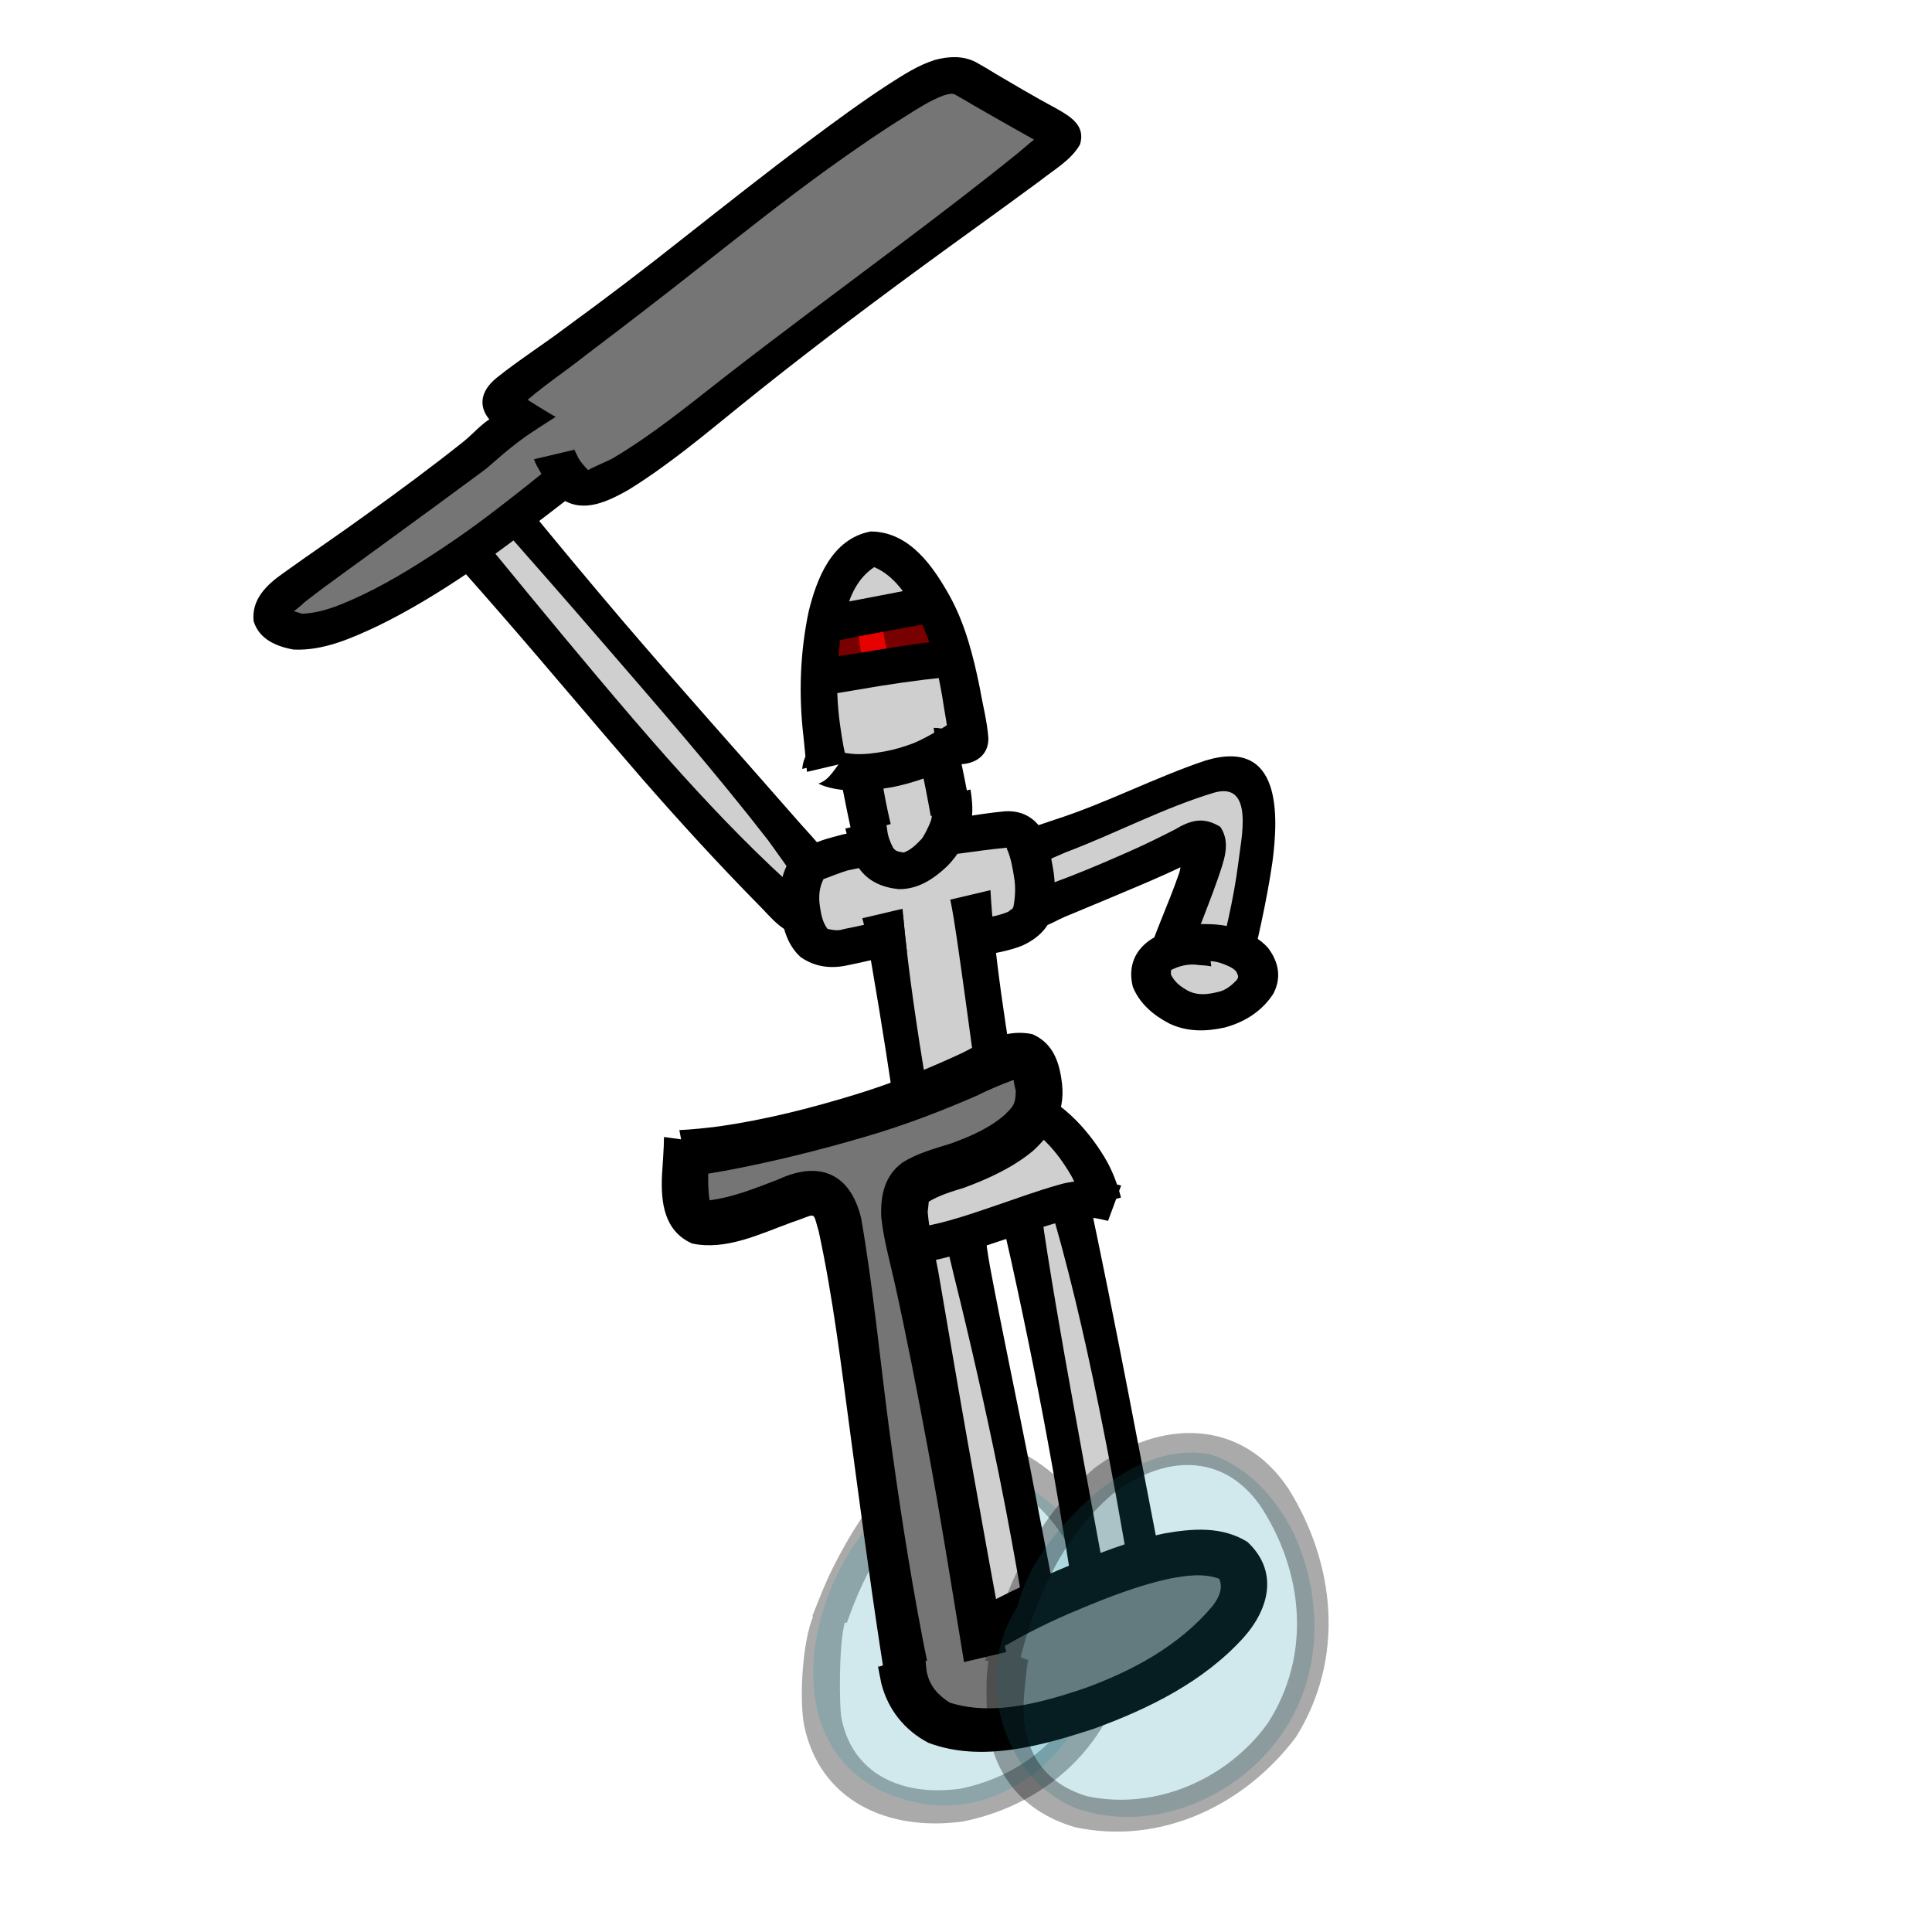 <?xml version="1.0" encoding="UTF-8" standalone="no"?>
<!-- Created with Inkscape (http://www.inkscape.org/) -->
<svg
   xmlns:dc="http://purl.org/dc/elements/1.1/"
   xmlns:cc="http://web.resource.org/cc/"
   xmlns:rdf="http://www.w3.org/1999/02/22-rdf-syntax-ns#"
   xmlns:svg="http://www.w3.org/2000/svg"
   xmlns="http://www.w3.org/2000/svg"
   xmlns:sodipodi="http://inkscape.sourceforge.net/DTD/sodipodi-0.dtd"
   xmlns:inkscape="http://www.inkscape.org/namespaces/inkscape"
   width="1000"
   height="1000"
   id="svg2"
   sodipodi:version="0.32"
   inkscape:version="0.43"
   version="1.0"
   sodipodi:docbase="/home/kkowal/tale/art/monster"
   sodipodi:docname="segway-krikket-bot.svg"
   inkscape:export-filename="/home/kkowal/tale/art/monster/segway-krikket-bot.png"
   inkscape:export-xdpi="90"
   inkscape:export-ydpi="90">
  <defs
     id="defs4" />
  <sodipodi:namedview
     id="base"
     pagecolor="#ffffff"
     bordercolor="#666666"
     borderopacity="1.0"
     inkscape:pageopacity="0.0"
     inkscape:pageshadow="2"
     inkscape:zoom="0.49497475"
     inkscape:cx="481.96619"
     inkscape:cy="537.74873"
     inkscape:document-units="px"
     inkscape:current-layer="layer1"
     inkscape:window-width="1600"
     inkscape:window-height="1125"
     inkscape:window-x="0"
     inkscape:window-y="25" />
  <g
     inkscape:label="Layer 1"
     inkscape:groupmode="layer"
     id="layer1">
    <g
       id="g15455"
       transform="translate(-18.183,-18.183)">
      <path
         sodipodi:nodetypes="ccccccccccccccc"
         d="M 455.663,857.051 C 452.029,869.828 452.795,901.787 453.541,906.446 C 458.727,936.19 484.734,948.311 515.408,943.982 C 556.819,935.404 583.598,903.443 585.492,864.961 C 583.465,832.71 564.291,793.333 529.563,782.27 C 496.53,777.624 476.351,814.276 464.74,837.848 C 461.556,844.489 458.995,851.298 456.505,858.164 L 438.599,854.804 C 441.914,846.326 445.206,837.835 449.298,829.623 C 465.508,797.602 493.007,755.329 536.87,765.476 C 577.366,780.636 600.665,824.229 603.25,863.565 C 601.355,911.019 567.582,950.551 516.839,960.949 C 476.804,966.496 442.47,949.592 434.445,911.477 C 431.751,898.033 433.404,866.861 439.554,853.689 L 455.663,857.051 z "
         id="path1666"
         style="color:#000000;fill:#000000;fill-opacity:0.335;fill-rule:nonzero;stroke:none;stroke-width:3.9;stroke-linecap:butt;stroke-linejoin:miter;marker:none;marker-start:none;marker-mid:none;marker-end:none;stroke-miterlimit:4;stroke-dasharray:none;stroke-dashoffset:0;stroke-opacity:1;visibility:visible;display:inline;overflow:visible" />
      <path
         id="path4295"
         d="M 564.055,798.302 C 475.63,716.071 376.294,923.779 490.547,950.732 C 569.631,969.603 630.938,848.206 564.055,798.302 z "
         style="color:#000000;fill:#2095aa;fill-opacity:0.205;fill-rule:nonzero;stroke:none;stroke-width:3.9;stroke-linecap:butt;stroke-linejoin:miter;marker:none;marker-start:none;marker-mid:none;marker-end:none;stroke-miterlimit:4;stroke-dasharray:none;stroke-dashoffset:0;stroke-opacity:1;visibility:visible;display:inline;overflow:visible"
         sodipodi:nodetypes="ccc" />
    </g>
    <g
       id="g12688"
       transform="matrix(2.457,-0.465,0.465,2.457,-718.286,-301.647)">
      <path
         id="path11809"
         d="M 347.745,278.246 C 336.342,283.184 325.424,289.095 314.595,295.051 C 305.177,295.479 282.949,310.172 302.231,313.341 C 314.815,311.578 326.259,304.904 337.872,299.964 C 347.683,293.019 359.066,291.838 370.616,290.788 C 384.952,284.221 399.293,277.001 412.904,268.878 C 428.749,256.29 451.599,258.779 467.134,245.573 C 470.149,233.489 454.455,221.81 443.207,223.942 C 426.292,230.258 411.679,241.611 395.442,249.502 C 380.881,255.903 367.191,265.357 351.247,267.947 C 344.253,269.032 349.374,277.14 347.745,278.246 z "
         style="opacity:1;color:#000000;fill:#757575;fill-opacity:1;fill-rule:nonzero;stroke:none;stroke-width:3.9;stroke-linecap:butt;stroke-linejoin:miter;marker:none;marker-start:none;marker-mid:none;marker-end:none;stroke-miterlimit:4;stroke-dasharray:none;stroke-dashoffset:0;stroke-opacity:1;visibility:visible;display:inline;overflow:visible" />
      <path
         id="path11802"
         d="M 335.371,305.015 C 349.636,330.454 364.991,355.27 379.175,380.757 C 382.491,393.71 400.894,382.58 390.008,373.72 C 381.938,362.649 377.407,349.465 368.536,338.908 C 363.818,328.918 357.733,319.491 352.061,309.994 C 350.234,302.808 337.598,291.952 335.371,305.015 z "
         style="opacity:1;color:#000000;fill:#cfcfcf;fill-opacity:1;fill-rule:nonzero;stroke:none;stroke-width:3.9;stroke-linecap:butt;stroke-linejoin:miter;marker:none;marker-start:none;marker-mid:none;marker-end:none;stroke-miterlimit:4;stroke-dasharray:none;stroke-dashoffset:0;stroke-opacity:1;visibility:visible;display:inline;overflow:visible" />
      <path
         id="path11793"
         d="M 435.376,397.191 C 445.163,391.858 456.219,389.764 466.886,386.936 C 479.288,390.513 462.429,401.454 466.485,408.182 C 470.811,416.038 481.986,412.291 479.637,403.191 C 482.249,395.228 489.701,383.154 479.826,377.277 C 468.257,374.535 457.837,383.222 446.241,382.861 C 439.702,382.445 427.625,391.137 435.376,397.191 z "
         style="opacity:1;color:#000000;fill:#cfcfcf;fill-opacity:1;fill-rule:nonzero;stroke:none;stroke-width:3.9;stroke-linecap:butt;stroke-linejoin:miter;marker:none;marker-start:none;marker-mid:none;marker-end:none;stroke-miterlimit:4;stroke-dasharray:none;stroke-dashoffset:0;stroke-opacity:1;visibility:visible;display:inline;overflow:visible" />
      <path
         id="path11774"
         d="M 420.981,463.862 C 419.093,453.39 436.549,456.907 431.287,466.345 C 429.736,492.623 431.699,518.883 431.704,545.163 C 425.988,555.369 416.631,542.179 419.337,534.865 C 419.026,521.401 420.169,507.947 419.945,494.48 C 420.296,484.274 420.948,474.076 420.981,463.862 z "
         style="opacity:1;color:#000000;fill:#cfcfcf;fill-opacity:1;fill-rule:nonzero;stroke:none;stroke-width:3.9;stroke-linecap:butt;stroke-linejoin:miter;marker:none;marker-start:none;marker-mid:none;marker-end:none;stroke-miterlimit:4;stroke-dasharray:none;stroke-dashoffset:0;stroke-opacity:1;visibility:visible;display:inline;overflow:visible" />
      <path
         id="path11765"
         d="M 396.737,537.35 C 394.535,550.109 415.686,544.926 409.196,533.535 C 409.606,516.504 412.133,499.271 408.658,482.411 C 409.7,475.43 410.817,454.337 399.334,462.021 C 395.129,472.667 397.603,484.482 396.281,495.638 C 396.003,509.914 394.625,524.488 396.737,538.613"
         style="opacity:1;color:#000000;fill:#cfcfcf;fill-opacity:1;fill-rule:nonzero;stroke:none;stroke-width:3.9;stroke-linecap:butt;stroke-linejoin:miter;marker:none;marker-start:none;marker-mid:none;marker-end:none;stroke-miterlimit:4;stroke-dasharray:none;stroke-dashoffset:0;stroke-opacity:1;visibility:visible;display:inline;overflow:visible" />
      <path
         id="path11743"
         d="M 404.061,436.587 C 398.154,441.565 387.282,452.436 396.165,459.328 C 406.793,463.531 418.115,456.713 429.066,458.617 C 440.609,458.012 432.867,445.035 428.676,440.263 C 422.711,433.087 411.967,432.745 404.061,436.587 z "
         style="opacity:1;color:#000000;fill:#cfcfcf;fill-opacity:1;fill-rule:nonzero;stroke:none;stroke-width:3.9;stroke-linecap:butt;stroke-linejoin:miter;marker:none;marker-start:none;marker-mid:none;marker-end:none;stroke-miterlimit:4;stroke-dasharray:none;stroke-dashoffset:0;stroke-opacity:1;visibility:visible;display:inline;overflow:visible" />
      <path
         id="path9911"
         d="M 398.214,356.071 C 408.392,369.092 433.934,358.576 427.583,341.73 C 432.394,327.008 412.512,306.441 404.357,327.298 C 399.766,336.153 399.008,346.307 398.214,356.071 z "
         style="opacity:1;color:#000000;fill:#cfcfcf;fill-opacity:1;fill-rule:nonzero;stroke:none;stroke-width:3.9;stroke-linecap:butt;stroke-linejoin:miter;marker:none;marker-start:none;marker-mid:none;marker-end:none;stroke-miterlimit:4;stroke-dasharray:none;stroke-dashoffset:0;stroke-opacity:1;visibility:visible;display:inline;overflow:visible" />
      <path
         id="path9926"
         d="M 405.714,330.714 C 401.712,333.052 401.922,340.205 406.489,341.766 C 408.882,342.512 410.954,340.359 413.35,341.373 C 417.522,341.946 421.942,343.4 426.066,341.866 C 430.512,339.797 429.958,332.259 425.318,330.782 C 420.987,329.362 416.363,330.616 411.954,329.699 C 409.846,329.475 407.546,329.503 405.714,330.714 z "
         style="opacity:1;color:#000000;fill:#780000;fill-opacity:1;fill-rule:nonzero;stroke:none;stroke-width:3.9;stroke-linecap:butt;stroke-linejoin:miter;marker:none;marker-start:none;marker-mid:none;marker-end:none;stroke-miterlimit:4;stroke-dasharray:none;stroke-dashoffset:0;stroke-opacity:1;visibility:visible;display:inline;overflow:visible" />
      <path
         d="M 387.066,459.001 C 387.139,457.51 387.289,456.03 387.498,454.549 C 388.882,446.838 393.583,440.156 399.681,434.783 C 407.257,428.335 417.268,427.523 426.147,432.161 C 433.002,436.278 437.297,442.857 439.889,449.805 C 440.963,452.663 441.461,455.64 441.702,458.639 L 433.545,459.277 C 433.469,456.887 433.166,454.513 432.395,452.216 C 430.454,446.784 427.486,441.455 422.092,438.214 C 416.364,435.486 410.663,435.466 405.462,439.338 C 400.389,443.434 396.522,448.856 395.624,455.048 C 395.513,456.24 395.468,457.429 395.613,458.621 L 387.066,459.001 z "
         id="path5221"
         style="opacity:1;color:#000000;fill:#000000;fill-opacity:1;fill-rule:nonzero;stroke:none;stroke-width:3.9;stroke-linecap:butt;stroke-linejoin:miter;marker:none;marker-start:none;marker-mid:none;marker-end:none;stroke-miterlimit:4;stroke-dasharray:none;stroke-dashoffset:0;stroke-opacity:1;visibility:visible;display:inline;overflow:visible" />
      <path
         d="M 394.315,456.271 C 394.192,456.014 394.411,455.716 394.459,455.439 C 395.964,456.621 397.877,456.789 399.794,456.926 C 405.305,457.02 410.775,456.179 416.203,455.407 C 420.613,454.768 425.013,454.047 429.46,453.654 C 432.266,453.344 435.002,453.741 437.691,454.442 C 439.256,454.884 440.725,455.541 442.191,456.196 L 438.162,462.887 C 437.104,462.42 436.054,461.929 434.923,461.616 C 433.16,461.216 431.411,460.93 429.577,461.148 C 425.31,461.477 421.075,462.055 416.841,462.632 C 410.903,463.428 404.932,464.305 398.914,464.234 C 395.138,463.992 391.499,463.368 388.637,460.942 C 387.266,459.697 385.982,458.489 385.768,456.651 L 394.315,456.271 z "
         id="path5225"
         style="opacity:1;color:#000000;fill:#000000;fill-opacity:1;fill-rule:nonzero;stroke:none;stroke-width:3.9;stroke-linecap:butt;stroke-linejoin:miter;marker:none;marker-start:none;marker-mid:none;marker-end:none;stroke-miterlimit:4;stroke-dasharray:none;stroke-dashoffset:0;stroke-opacity:1;visibility:visible;display:inline;overflow:visible" />
      <path
         d="M 401.661,459.847 C 401.102,466.366 401.025,472.919 400.883,479.454 C 400.43,497.489 400.185,515.527 400.185,533.566 C 400.185,536.819 400.202,540.072 400.22,543.325 L 393.275,543.573 C 393.367,540.316 393.459,537.06 393.535,533.803 C 393.95,515.793 394.19,497.777 393.91,479.765 C 393.769,473.252 393.693,466.722 393.132,460.227 L 401.661,459.847 z "
         id="path6975"
         style="opacity:1;color:#000000;fill:#000000;fill-opacity:1;fill-rule:nonzero;stroke:none;stroke-width:3.9;stroke-linecap:butt;stroke-linejoin:miter;marker:none;marker-start:none;marker-mid:none;marker-end:none;stroke-miterlimit:4;stroke-dasharray:none;stroke-dashoffset:0;stroke-opacity:1;visibility:visible;display:inline;overflow:visible" />
      <path
         d="M 412.919,459.418 C 412.471,462.195 412.427,465.104 412.39,467.946 C 412.392,481.79 412.706,495.633 412.812,509.477 C 412.865,519.004 412.902,528.532 412.917,538.06 L 406.065,538.312 C 406.269,528.818 406.329,519.323 406.202,509.828 C 405.999,496.018 405.514,482.21 404.733,468.417 C 404.625,466.513 404.317,459.9 404.372,459.798 L 412.919,459.418 z "
         id="path6979"
         style="opacity:1;color:#000000;fill:#000000;fill-opacity:1;fill-rule:nonzero;stroke:none;stroke-width:3.9;stroke-linecap:butt;stroke-linejoin:miter;marker:none;marker-start:none;marker-mid:none;marker-end:none;stroke-miterlimit:4;stroke-dasharray:none;stroke-dashoffset:0;stroke-opacity:1;visibility:visible;display:inline;overflow:visible" />
      <path
         d="M 425.033,458.238 C 424.751,461.212 424.681,464.202 424.581,467.184 C 424.146,481.74 424.063,496.302 423.958,510.862 C 423.878,522.109 423.831,533.356 423.859,544.603 L 416.506,544.831 C 416.925,533.594 417.229,522.352 417.374,511.109 C 417.533,496.58 417.364,482.049 416.937,467.524 C 416.837,464.555 416.769,461.579 416.485,458.618 L 425.033,458.238 z "
         id="path6984"
         style="opacity:1;color:#000000;fill:#000000;fill-opacity:1;fill-rule:nonzero;stroke:none;stroke-width:3.9;stroke-linecap:butt;stroke-linejoin:miter;marker:none;marker-start:none;marker-mid:none;marker-end:none;stroke-miterlimit:4;stroke-dasharray:none;stroke-dashoffset:0;stroke-opacity:1;visibility:visible;display:inline;overflow:visible" />
      <path
         d="M 435.415,456.276 C 435.12,459.445 435.28,462.639 435.332,465.816 C 435.598,480.881 435.679,495.948 435.706,511.014 C 435.725,522.316 435.782,533.617 435.885,544.918 L 428.736,545.185 C 429.049,533.897 429.239,522.607 429.224,511.315 C 429.175,496.345 428.881,481.369 427.749,466.43 C 427.493,463.17 427.194,459.911 426.87,456.656 L 435.415,456.276 z "
         id="path6988"
         style="opacity:1;color:#000000;fill:#000000;fill-opacity:1;fill-rule:nonzero;stroke:none;stroke-width:3.9;stroke-linecap:butt;stroke-linejoin:miter;marker:none;marker-start:none;marker-mid:none;marker-end:none;stroke-miterlimit:4;stroke-dasharray:none;stroke-dashoffset:0;stroke-opacity:1;visibility:visible;display:inline;overflow:visible" />
      <g
         transform="matrix(1.211,0,0,1.102,-237.287,-60.927)"
         id="g8910">
        <path
           style="opacity:1;color:#000000;fill:#cfcfcf;fill-opacity:1;fill-rule:nonzero;stroke:none;stroke-width:3.9;stroke-linecap:butt;stroke-linejoin:miter;marker:none;marker-start:none;marker-mid:none;marker-end:none;stroke-miterlimit:4;stroke-dasharray:none;stroke-dashoffset:0;stroke-opacity:1;visibility:visible;display:inline;overflow:visible"
           d="M 523.929,397.857 C 515.675,396.399 512.75,406.788 515.377,412.922 C 517.923,418.699 527.898,412.26 528.333,419.264 C 526.878,426.401 528.711,433.523 528.399,440.758 C 527.726,447.21 528.617,458.427 537.913,456.193 C 543.927,454.152 541.458,446.96 542.634,442.286 C 543.428,436.294 542.675,430.077 542.863,424.073 C 541.92,415.57 552.809,420.608 554.975,414.317 C 556.244,409.362 557.178,402.712 553.744,398.462 C 547.75,397.163 541.117,400.055 534.816,398.393 C 531.225,398.27 527.414,396.707 523.929,397.857 z "
           id="path8904" />
        <path
           style="opacity:1;color:#000000;fill:#000000;fill-opacity:1;fill-rule:nonzero;stroke:none;stroke-width:3.9;stroke-linecap:butt;stroke-linejoin:miter;marker:none;marker-start:none;marker-mid:none;marker-end:none;stroke-miterlimit:4;stroke-dasharray:none;stroke-dashoffset:0;stroke-opacity:1;visibility:visible;display:inline;overflow:visible"
           id="path7098"
           d="M 533.17,410.551 C 532.853,413.852 532.634,417.161 532.426,420.471 C 531.805,430.855 531.592,441.259 531.397,451.659 C 531.387,452.287 531.377,452.916 531.367,453.544 L 525.203,453.669 C 525.232,453.041 525.26,452.413 525.288,451.785 C 525.728,441.378 526.032,430.966 526.189,420.551 C 526.236,417.336 526.341,414.105 526.116,410.896 L 533.17,410.551 z " />
        <path
           style="opacity:1;color:#000000;fill:#000000;fill-opacity:1;fill-rule:nonzero;stroke:none;stroke-width:3.9;stroke-linecap:butt;stroke-linejoin:miter;marker:none;marker-start:none;marker-mid:none;marker-end:none;stroke-miterlimit:4;stroke-dasharray:none;stroke-dashoffset:0;stroke-opacity:1;visibility:visible;display:inline;overflow:visible"
           id="path7100"
           d="M 548.528,410.189 C 548.208,412.79 547.963,415.407 547.752,418.022 C 547.14,425.819 546.835,433.636 546.637,441.454 C 546.541,445.211 546.494,448.969 546.505,452.727 L 539.843,452.987 C 539.963,449.175 540.121,445.365 540.29,441.556 C 540.644,433.699 541.045,425.845 541.339,417.986 C 541.421,415.735 541.533,412.351 541.472,410.534 L 548.528,410.189 z " />
        <path
           style="opacity:1;color:#000000;fill:#000000;fill-opacity:1;fill-rule:nonzero;stroke:none;stroke-width:3.9;stroke-linecap:butt;stroke-linejoin:miter;marker:none;marker-start:none;marker-mid:none;marker-end:none;stroke-miterlimit:4;stroke-dasharray:none;stroke-dashoffset:0;stroke-opacity:1;visibility:visible;display:inline;overflow:visible"
           d="M 525.438,394.75 C 525.341,394.753 525.253,394.778 525.156,394.781 C 521.528,395.007 517.993,395.438 515.344,398.188 C 513.46,400.792 512.779,403.843 512.594,407.031 C 512.482,410.157 512.709,413.33 514.562,415.969 C 516.617,418.214 519.168,419.175 522.219,419.062 C 525.215,419.03 528.195,418.829 531.188,418.688 C 531.604,418.667 532.07,418.62 532.531,418.594 C 532.68,416.298 532.858,414.01 533.062,411.719 C 532.443,411.783 531.84,411.855 531.219,411.906 C 528.371,412.113 525.511,412.231 522.656,412.25 C 521.609,412.442 520.759,412.015 519.938,411.656 C 519.268,410.202 519.318,408.626 519.375,407.062 C 519.454,405.288 519.872,403.698 520.844,402.312 C 521.289,402.261 524.12,401.649 525.125,401.562 C 527.996,401.44 530.849,401.565 533.719,401.656 C 537.434,401.827 541.134,402.125 544.844,402.375 C 547.249,402.523 549.667,402.618 552.062,402.875 C 552.339,402.873 552.511,402.913 552.594,402.938 C 552.597,402.939 552.622,402.936 552.625,402.938 C 552.628,402.939 552.654,402.967 552.656,402.969 C 552.657,402.971 552.656,402.998 552.656,403 C 552.655,403.004 552.658,403.028 552.656,403.031 C 552.654,403.035 552.628,403.059 552.625,403.062 C 552.619,403.07 552.6,403.087 552.594,403.094 C 552.591,403.097 552.596,403.122 552.594,403.125 C 552.994,404.921 552.944,406.796 552.906,408.625 C 552.874,410.514 552.47,412.328 551.844,414.094 C 551.678,414.309 551.538,414.436 551.469,414.531 C 551.469,414.528 551.469,414.503 551.469,414.5 C 551.467,414.498 551.44,414.471 551.438,414.469 C 551.433,414.468 551.411,414.468 551.406,414.469 C 551.395,414.471 551.358,414.495 551.344,414.5 C 551.253,414.535 551.105,414.619 550.875,414.781 C 549.172,415.205 547.397,415.147 545.656,415.094 C 545.184,415.071 544.719,415.02 544.25,414.969 C 544.549,417.179 544.218,419.44 543,421.344 C 542.928,421.459 542.86,421.581 542.781,421.688 C 543.492,421.776 544.19,421.861 544.906,421.906 C 547.311,422.005 549.757,422.035 552.125,421.531 C 555.056,420.73 557.415,419.023 558.438,416.062 C 559.2,413.599 559.693,411.061 559.719,408.469 C 559.77,405.885 559.784,403.253 559.062,400.75 C 558.014,398.117 556.187,396.479 553.312,396.125 C 550.763,395.864 548.185,395.797 545.625,395.688 C 541.887,395.498 538.171,395.233 534.438,394.969 C 531.45,394.821 528.429,394.664 525.438,394.75 z M 533.75,418.531 C 533.694,418.533 533.619,418.561 533.562,418.562 C 533.681,418.557 533.791,418.536 533.906,418.531 C 533.851,418.533 533.806,418.53 533.75,418.531 z M 532.875,418.562 C 532.817,418.565 532.777,418.591 532.719,418.594 C 532.884,418.585 533.055,418.571 533.219,418.562 C 533.103,418.567 532.992,418.557 532.875,418.562 z "
           id="path7112" />
        <path
           style="opacity:1;color:#000000;fill:#000000;fill-opacity:1;fill-rule:nonzero;stroke:none;stroke-width:3.9;stroke-linecap:butt;stroke-linejoin:miter;marker:none;marker-start:none;marker-mid:none;marker-end:none;stroke-miterlimit:4;stroke-dasharray:none;stroke-dashoffset:0;stroke-opacity:1;visibility:visible;display:inline;overflow:visible"
           id="path8029"
           d="M 532.099,450.189 C 531.697,448.582 532.101,450.189 532.204,450.192 C 532.629,451.03 533.348,451.597 534.038,452.196 C 534.832,452.871 535.674,452.93 536.636,453.025 C 537.714,452.995 538.441,452.456 539.245,451.851 C 538.663,452.761 540.205,450.021 540.498,449.32 C 540.532,449.223 540.566,449.126 540.599,449.029 L 547.27,450.72 C 547.222,450.868 547.175,451.016 547.128,451.164 C 546.219,453.597 545.148,455.958 543.041,457.602 C 540.986,459.055 538.712,459.918 536.165,459.902 C 533.853,459.709 531.722,459.139 529.847,457.693 C 528.414,456.536 527.088,455.271 526.169,453.651 C 525.669,452.652 525.137,451.67 525.044,450.534 L 532.099,450.189 z " />
      </g>
      <path
         id="path10814"
         d="M 409.911,331.964 C 410.299,334.646 409.14,338.09 410.459,340.281 C 412.52,341.785 416.416,340.603 415.157,337.587 C 414.922,335.352 415.89,331.805 412.859,331.178 C 411.838,330.889 410.577,331.059 409.911,331.964 z "
         style="opacity:1;color:#000000;fill:#e60000;fill-opacity:1;fill-rule:nonzero;stroke:none;stroke-width:3.9;stroke-linecap:butt;stroke-linejoin:miter;marker:none;marker-start:none;marker-mid:none;marker-end:none;stroke-miterlimit:4;stroke-dasharray:none;stroke-dashoffset:0;stroke-opacity:1;visibility:visible;display:inline;overflow:visible" />
      <g
         transform="matrix(1.211,0,0,1.102,-233.393,-53.452)"
         id="g8019">
        <path
           style="opacity:1;color:#000000;fill:#cfcfcf;fill-opacity:1;fill-rule:nonzero;stroke:none;stroke-width:3.9;stroke-linecap:butt;stroke-linejoin:miter;marker:none;marker-start:none;marker-mid:none;marker-end:none;stroke-miterlimit:4;stroke-dasharray:none;stroke-dashoffset:0;stroke-opacity:1;visibility:visible;display:inline;overflow:visible"
           d="M 526.786,376.786 C 526.735,381.959 526.835,387.167 527.607,392.286 C 527.978,395.071 530.595,397.549 533.5,396.988 C 536.266,396.243 539.19,394.274 539.398,391.148 C 539.736,387.502 540.442,383.922 541.134,380.331 C 542.066,377.856 539.188,376.759 537.221,376.986 C 533.746,377.089 530.233,377.428 526.786,376.786 z "
           id="path7140" />
        <path
           style="opacity:1;color:#000000;fill:#000000;fill-opacity:1;fill-rule:nonzero;stroke:none;stroke-width:3.9;stroke-linecap:butt;stroke-linejoin:miter;marker:none;marker-start:none;marker-mid:none;marker-end:none;stroke-miterlimit:4;stroke-dasharray:none;stroke-dashoffset:0;stroke-opacity:1;visibility:visible;display:inline;overflow:visible"
           id="path7028"
           d="M 518.258,375.168 C 518.441,372.979 518.608,370.789 518.783,368.599 C 519.28,360.758 520.845,353.024 523.617,345.67 C 525.925,340.109 529.73,332.998 536.612,333.028 C 543.241,334.463 546.051,341.928 547.83,347.735 C 549.546,353.553 549.871,359.636 549.95,365.664 C 549.897,368.866 550.127,372.09 549.79,375.281 C 549.291,378.488 546.695,379.727 543.744,379.014 L 546.194,372.504 C 544.693,372.591 543.17,372.874 542.946,374.467 C 543.382,371.669 543.239,368.794 543.366,365.963 C 543.436,360.53 543.263,355.035 541.738,349.779 C 540.634,346.126 539.24,342.072 536.056,339.729 C 532.928,341.164 531.016,344.203 529.655,347.531 C 526.906,354.234 525.481,361.386 525.267,368.625 C 525.199,370.688 525.135,372.764 525.314,374.823 L 518.258,375.168 z " />
        <path
           style="opacity:1;color:#000000;fill:#000000;fill-opacity:1;fill-rule:nonzero;stroke:none;stroke-width:3.9;stroke-linecap:butt;stroke-linejoin:miter;marker:none;marker-start:none;marker-mid:none;marker-end:none;stroke-miterlimit:4;stroke-dasharray:none;stroke-dashoffset:0;stroke-opacity:1;visibility:visible;display:inline;overflow:visible"
           id="path7030"
           d="M 517.544,374.454 C 518.719,370.105 521.712,370.104 524.221,372.349 C 525.009,373.017 525.992,373.286 526.961,373.577 C 528.639,373.999 530.362,374.099 532.085,374.109 C 533.772,374.122 535.439,373.905 537.091,373.588 C 538.727,373.209 540.296,372.598 541.861,371.999 C 543.087,371.583 544.21,371.018 545.261,370.278 L 548.679,376.287 C 547.128,377.258 545.489,378.035 543.751,378.624 C 541.853,379.317 539.946,380.011 537.96,380.413 C 535.879,380.768 533.778,380.992 531.663,380.959 C 529.393,380.908 527.126,380.719 524.922,380.139 C 523.09,379.594 521.288,378.956 519.784,377.73 C 521.778,377.494 523.084,375.427 524.599,374.109 L 517.544,374.454 z " />
        <path
           style="opacity:1;color:#000000;fill:#000000;fill-opacity:1;fill-rule:nonzero;stroke:none;stroke-width:3.9;stroke-linecap:butt;stroke-linejoin:miter;marker:none;marker-start:none;marker-mid:none;marker-end:none;stroke-miterlimit:4;stroke-dasharray:none;stroke-dashoffset:0;stroke-opacity:1;visibility:visible;display:inline;overflow:visible"
           id="path7032"
           d="M 523.077,354.689 C 524.012,354.757 524.949,354.782 525.885,354.829 C 528.56,354.997 531.239,355.075 533.918,355.126 C 536.453,355.196 538.988,355.281 541.52,355.431 C 542.927,355.537 544.334,355.639 545.743,355.729 L 544.901,362.577 C 543.486,362.471 542.073,362.35 540.659,362.233 C 538.233,362.069 535.804,361.94 533.373,361.866 C 530.661,361.799 527.949,361.734 525.237,361.677 C 524.373,361.675 523.507,361.653 522.646,361.74 L 523.077,354.689 z " />
        <path
           style="opacity:1;color:#000000;fill:#000000;fill-opacity:1;fill-rule:nonzero;stroke:none;stroke-width:3.9;stroke-linecap:butt;stroke-linejoin:miter;marker:none;marker-start:none;marker-mid:none;marker-end:none;stroke-miterlimit:4;stroke-dasharray:none;stroke-dashoffset:0;stroke-opacity:1;visibility:visible;display:inline;overflow:visible"
           id="path7036"
           d="M 525.22,345.046 C 526.147,345.121 527.079,345.127 528.008,345.149 C 530.65,345.2 533.292,345.19 535.933,345.179 C 538.17,345.165 540.407,345.155 542.644,345.145 C 543.435,345.141 544.226,345.139 545.017,345.136 L 544.597,352.007 C 543.806,352.004 543.016,352.002 542.225,351.998 C 539.989,351.987 537.754,351.977 535.518,351.964 C 532.876,351.953 530.232,351.943 527.59,351.994 C 526.656,352.015 525.72,352.022 524.789,352.097 L 525.22,345.046 z " />
        <path
           style="opacity:1;color:#000000;fill:#000000;fill-opacity:1;fill-rule:nonzero;stroke:none;stroke-width:3.9;stroke-linecap:butt;stroke-linejoin:miter;marker:none;marker-start:none;marker-mid:none;marker-end:none;stroke-miterlimit:4;stroke-dasharray:none;stroke-dashoffset:0;stroke-opacity:1;visibility:visible;display:inline;overflow:visible"
           id="path7044"
           d="M 530.671,377.332 C 530.601,378.184 530.596,379.04 530.577,379.894 C 530.523,382.191 530.54,384.488 530.619,386.784 C 530.631,387.098 530.646,387.411 530.66,387.724 L 523.845,388.314 C 523.845,388.304 523.81,387.346 523.811,387.343 C 523.742,384.972 523.734,382.601 523.709,380.23 C 523.69,379.379 523.685,378.526 523.615,377.677 L 530.671,377.332 z " />
        <path
           style="opacity:1;color:#000000;fill:#000000;fill-opacity:1;fill-rule:nonzero;stroke:none;stroke-width:3.9;stroke-linecap:butt;stroke-linejoin:miter;marker:none;marker-start:none;marker-mid:none;marker-end:none;stroke-miterlimit:4;stroke-dasharray:none;stroke-dashoffset:0;stroke-opacity:1;visibility:visible;display:inline;overflow:visible"
           id="path7046"
           d="M 540.934,371.474 C 543.985,372.076 544.267,374.138 544.396,376.616 C 544.466,378.471 544.488,380.328 544.508,382.185 C 544.524,383.921 544.525,385.658 544.523,387.394 L 537.64,387.639 C 537.657,385.951 537.66,384.262 537.65,382.573 C 537.633,380.817 537.618,379.058 537.508,377.304 C 537.229,374.384 538.081,378.656 540.503,378.526 L 540.934,371.474 z " />
        <path
           style="opacity:1;color:#000000;fill:#000000;fill-opacity:1;fill-rule:nonzero;stroke:none;stroke-width:3.9;stroke-linecap:butt;stroke-linejoin:miter;marker:none;marker-start:none;marker-mid:none;marker-end:none;stroke-miterlimit:4;stroke-dasharray:none;stroke-dashoffset:0;stroke-opacity:1;visibility:visible;display:inline;overflow:visible"
           id="path7138"
           d="M 529.956,386.618 C 529.903,387.263 529.905,387.912 529.892,388.559 C 529.783,389.794 529.979,390.97 530.3,392.148 C 530.617,393.011 531.201,393.107 531.933,393.432 C 533.176,393.223 534.213,392.445 535.197,391.682 C 535.506,391.598 536.916,389.662 537.558,388.424 C 538.128,387.133 538.204,385.743 538.271,384.357 L 545.157,384.136 C 545.093,386.341 544.907,388.544 544.068,390.611 C 542.882,393.343 541.166,395.705 538.76,397.504 C 536.128,399.344 533.195,400.749 529.911,400.008 C 527.187,399.117 525.077,397.496 523.937,394.801 C 523.296,392.884 522.885,390.936 522.965,388.897 C 522.952,388.253 522.954,387.606 522.901,386.963 L 529.956,386.618 z " />
      </g>
      <path
         d="M 387.5,380.7 C 387.896,381.555 384.364,373.804 383.611,372.281 C 375.421,356.285 366.284,340.706 357.228,325.107 C 351.553,315.312 345.78,305.564 340.003,295.818 L 346.222,292.791 C 351.594,302.716 357.079,312.59 362.682,322.409 C 371.678,338.103 381.082,353.596 390.249,369.207 C 392.328,372.796 394.917,376.383 396.045,380.32 L 387.5,380.7 z "
         id="path8962"
         style="opacity:1;color:#000000;fill:#000000;fill-opacity:1;fill-rule:nonzero;stroke:none;stroke-width:3.9;stroke-linecap:butt;stroke-linejoin:miter;marker:none;marker-start:none;marker-mid:none;marker-end:none;stroke-miterlimit:4;stroke-dasharray:none;stroke-dashoffset:0;stroke-opacity:1;visibility:visible;display:inline;overflow:visible" />
      <path
         d="M 387.179,393.06 C 383.227,392.242 381.323,388.189 379.346,385.294 C 372.7,375.398 366.45,365.286 360.445,355.058 C 352.929,342.168 345.678,329.152 338.144,316.27 C 335.951,312.516 333.736,308.773 331.5,305.04 L 338.219,301.748 C 340.294,305.564 342.377,309.377 344.472,313.184 C 351.643,326.197 358.838,339.202 366.457,352.003 C 372.473,362.013 378.802,371.884 385.852,381.326 C 387.333,383.246 392.757,387.585 387.702,385.292 L 387.179,393.06 z "
         id="path8964"
         style="opacity:1;color:#000000;fill:#000000;fill-opacity:1;fill-rule:nonzero;stroke:none;stroke-width:3.9;stroke-linecap:butt;stroke-linejoin:miter;marker:none;marker-start:none;marker-mid:none;marker-end:none;stroke-miterlimit:4;stroke-dasharray:none;stroke-dashoffset:0;stroke-opacity:1;visibility:visible;display:inline;overflow:visible" />
      <path
         sodipodi:nodetypes="ccccccccccccccccccccccccccccccccccccccccc"
         d="M 359.272,285.515 C 358.891,283.853 359.506,286.274 359.635,286.732 C 359.927,288.007 360.607,289.111 361.321,290.196 C 362.033,289.852 365.182,289.22 366.618,288.792 C 375.54,285.583 383.823,281.072 392.149,276.774 C 405.791,269.758 419.647,263.097 433.418,256.294 C 442.705,251.708 451.966,247.076 461.064,242.183 C 462.872,241.149 464.687,240.124 466.537,239.152 C 465.84,241.515 467.197,242.298 464.794,240.193 C 462.763,238.486 460.725,236.786 458.711,235.062 C 457.052,233.634 455.373,232.226 453.711,230.801 C 452.596,229.808 451.48,228.82 450.32,227.873 C 449.597,227.434 448.892,227.609 448.067,227.665 C 445.233,228.151 442.564,229.222 439.932,230.265 C 433.72,232.651 427.673,235.357 421.671,238.147 C 411.879,242.735 402.341,247.751 392.78,252.72 C 383.594,257.534 374.326,262.217 365.022,266.84 C 360.102,269.423 354.876,271.562 350.181,274.481 C 350.113,275.587 350.504,273.158 350.31,272.205 C 351.043,272.967 355.914,277.471 356.775,278.106 L 348.733,281.359 C 347.407,280.387 344.842,278.165 343.738,276.977 C 341.205,273.386 342.205,270.052 346.347,267.849 C 351.455,265.144 356.887,262.979 362.08,260.414 C 371.419,255.996 380.641,251.379 389.757,246.59 C 399.4,241.583 409.018,236.532 418.81,231.767 C 424.904,228.801 431.016,225.853 437.32,223.268 C 440.661,221.93 444.044,220.52 447.701,220.105 C 450.657,219.908 453.439,220.297 455.789,222.065 C 457.084,223.129 458.332,224.236 459.559,225.366 C 461.194,226.788 462.828,228.211 464.458,229.639 C 466.448,231.356 468.461,233.05 470.509,234.71 C 473.189,236.958 475.743,239.34 473.899,242.882 C 471.499,245.739 467.606,247.03 464.262,248.791 C 454.911,253.303 445.46,257.638 436.094,262.124 C 422.283,268.733 408.582,275.538 395.139,282.75 C 386.498,287.388 377.912,292.256 368.644,295.8 C 364.123,297.306 358.861,298.766 355.033,295.221 C 353.45,293.418 352.405,291.363 351.685,289.151 C 351.313,288.064 350.871,286.999 350.724,285.895 L 359.272,285.515 z "
         id="path8976"
         style="opacity:1;color:#000000;fill:#000000;fill-opacity:1;fill-rule:nonzero;stroke:none;stroke-width:3.9;stroke-linecap:butt;stroke-linejoin:miter;marker:none;marker-start:none;marker-mid:none;marker-end:none;stroke-miterlimit:4;stroke-dasharray:none;stroke-dashoffset:0;stroke-opacity:1;visibility:visible;display:inline;overflow:visible" />
      <path
         sodipodi:nodetypes="cccccccsccccccccccccc"
         d="M 352.428,279.811 C 346.097,282.487 341.606,285.514 340.396,286.099 C 332.649,289.826 324.903,293.552 317.123,297.219 C 310.956,300.204 304.664,302.985 298.59,306.125 C 297.718,306.703 296.765,307.171 295.849,307.689 C 295.778,307.256 297.166,308.191 297.6,308.386 C 302.107,309.052 306.709,307.893 311.024,306.775 C 317.668,304.981 324.038,302.439 330.296,299.752 C 336.331,297.163 342.146,294.186 347.927,291.164 C 350.309,289.911 352.68,288.641 355.032,287.344 L 358.441,294.08 C 356.013,295.321 353.579,296.551 351.145,297.781 C 345.159,300.789 339.166,303.794 332.976,306.446 C 326.358,309.288 319.574,311.874 312.556,313.782 C 306.736,315.28 300.493,316.779 294.492,315.342 C 290.898,313.964 287.908,311.807 287.472,308.05 C 287.83,303.661 291.252,301.242 295.404,299.382 C 301.667,296.458 308.038,293.73 314.287,290.782 C 322.013,287.19 329.686,283.491 337.19,279.529 C 339.988,278 342.381,275.824 345.303,275.521 L 352.428,279.811 z "
         id="path8982"
         style="opacity:1;color:#000000;fill:#000000;fill-opacity:1;fill-rule:nonzero;stroke:none;stroke-width:3.9;stroke-linecap:butt;stroke-linejoin:miter;marker:none;marker-start:none;marker-mid:none;marker-end:none;stroke-miterlimit:4;stroke-dasharray:none;stroke-dashoffset:0;stroke-opacity:1;visibility:visible;display:inline;overflow:visible" />
      <path
         d="M 436.168,380.178 C 436.434,380.114 441.369,379.448 442.932,379.221 C 453.969,377.841 464.609,374.555 475.605,373.026 C 492.162,371.18 488.453,386.992 485.378,396.321 C 482.729,403.972 479.471,411.433 476.088,418.836 L 469.347,416.755 C 472.793,409.64 476.056,402.433 478.479,394.967 C 479.81,390.593 485.016,379.004 476.105,379.887 C 465.178,381.077 454.631,384.382 443.849,386.28 C 441.124,386.849 438.412,387.619 435.646,387.945 L 436.168,380.178 z "
         id="path9030"
         style="opacity:1;color:#000000;fill:#000000;fill-opacity:1;fill-rule:nonzero;stroke:none;stroke-width:3.9;stroke-linecap:butt;stroke-linejoin:miter;marker:none;marker-start:none;marker-mid:none;marker-end:none;stroke-miterlimit:4;stroke-dasharray:none;stroke-dashoffset:0;stroke-opacity:1;visibility:visible;display:inline;overflow:visible" />
      <path
         d="M 436.601,392.768 C 433.058,393.132 439.324,392.126 440.007,392.016 C 445.268,391.154 450.469,390.024 455.647,388.823 C 459.391,387.969 463.09,386.97 466.76,385.883 C 470.489,384.516 473.169,384.349 476.161,387.073 C 477.797,390.841 475.452,394.314 473.587,397.657 C 471.725,400.89 469.711,404.047 467.749,407.23 C 466.506,409.225 465.336,411.256 464.237,413.319 C 463.974,413.73 463.895,414.205 463.725,414.644 L 455.418,413.662 C 455.671,412.679 455.876,411.683 456.375,410.767 C 457.55,408.487 458.905,406.291 460.293,404.113 C 462.248,401.038 464.255,397.988 466.05,394.832 C 466.632,393.775 468.243,388.419 468.962,391.086 C 471.558,393.171 472.348,392.111 468.559,393.23 C 464.727,394.257 460.86,395.17 456.972,396.009 C 451.677,397.166 446.369,398.275 441.062,399.384 C 439.367,399.759 437.789,400.415 436.079,400.536 L 436.601,392.768 z "
         id="path9032"
         style="opacity:1;color:#000000;fill:#000000;fill-opacity:1;fill-rule:nonzero;stroke:none;stroke-width:3.9;stroke-linecap:butt;stroke-linejoin:miter;marker:none;marker-start:none;marker-mid:none;marker-end:none;stroke-miterlimit:4;stroke-dasharray:none;stroke-dashoffset:0;stroke-opacity:1;visibility:visible;display:inline;overflow:visible" />
      <path
         id="path11787"
         d="M 469.721,410.071 C 466.936,409.23 464.067,408.73 461.216,408.176 C 458.606,408.407 457.495,411.259 456.411,413.255 C 455.778,416.087 457.903,418.626 459.659,420.59 C 461.902,422.603 464.9,423.692 467.848,424.142 C 471.011,424.419 475.04,424.47 476.898,421.371 C 478.781,419.413 478.108,416.316 476.374,414.504 C 474.615,412.438 471.967,411.493 469.721,410.071 L 469.721,410.071 z "
         style="opacity:1;color:#000000;fill:#cfcfcf;fill-opacity:1;fill-rule:nonzero;stroke:none;stroke-width:3.9;stroke-linecap:butt;stroke-linejoin:miter;marker:none;marker-start:none;marker-mid:none;marker-end:none;stroke-miterlimit:4;stroke-dasharray:none;stroke-dashoffset:0;stroke-opacity:1;visibility:visible;display:inline;overflow:visible" />
      <path
         d="M 468.948,415.093 C 467.304,414.468 467.183,414.621 465.816,414.142 C 464.057,413.689 462.439,413.799 460.746,414.263 C 459.722,415.232 460.957,413.685 460.425,415.146 C 460.846,416.903 462.034,418.179 463.487,419.326 C 465.228,420.551 467.15,420.676 469.26,420.565 C 470.858,420.591 472.414,419.737 473.65,418.816 C 474.312,418.133 473.938,417.801 473.82,417.069 C 473.129,416.01 472.017,415.381 470.903,414.737 C 469.689,414.075 468.317,413.824 466.953,413.57 C 466.853,413.56 466.752,413.551 466.651,413.541 L 468.14,406.064 C 468.322,406.087 468.504,406.11 468.686,406.133 C 471.038,406.569 473.351,407.155 475.405,408.331 C 477.745,409.711 479.919,411.281 481.234,413.582 C 482.819,416.785 482.858,420.089 480.533,423.04 C 477.628,426.097 473.756,427.708 469.344,428.054 C 465.288,428.186 461.458,427.484 458.221,425.113 C 455.222,422.759 452.937,419.856 452.212,416.245 C 451.949,411.985 453.989,408.508 458.588,406.97 C 461.716,406.163 464.87,406.147 468.047,406.809 C 469.281,407.091 473.915,408.602 469.471,407.325 L 468.948,415.093 z "
         id="path9036"
         style="opacity:1;color:#000000;fill:#000000;fill-opacity:1;fill-rule:nonzero;stroke:none;stroke-width:3.9;stroke-linecap:butt;stroke-linejoin:miter;marker:none;marker-start:none;marker-mid:none;marker-end:none;stroke-miterlimit:4;stroke-dasharray:none;stroke-dashoffset:0;stroke-opacity:1;visibility:visible;display:inline;overflow:visible" />
    </g>
    <g
       id="g12728"
       transform="matrix(2.422,-0.62,0.62,2.422,-511.313,-287.813)">
      <path
         id="path2541"
         d="M 246.982,427.243 C 262.473,429.932 278.445,429.245 294.061,428.954 C 302.911,425.028 331.081,422.538 317.852,438.026 C 305.506,443.963 285.473,446.422 286.733,464.679 C 285.856,487.838 285.602,511.149 282.11,534.077 C 289.846,543.527 305.761,529.867 317.159,533.267 C 331.473,529.106 346.564,547.306 328.423,554.054 C 312.628,559.726 294.705,562.543 278.243,558.37 C 263.111,555.25 267.843,537.79 267.387,526.745 C 269.945,502.668 272.055,478.483 275.948,454.626 C 276.613,435.242 252.022,451.174 245.259,439.185 C 244.34,435.857 242.853,428.95 246.982,427.243 z "
         style="opacity:1;color:#000000;fill:#757575;fill-opacity:1;fill-rule:nonzero;stroke:none;stroke-width:3.9;stroke-linecap:butt;stroke-linejoin:miter;marker:none;marker-start:none;marker-mid:none;marker-end:none;stroke-miterlimit:4;stroke-dasharray:none;stroke-dashoffset:0;stroke-opacity:1;visibility:visible;display:inline;overflow:visible" />
      <path
         id="path1307"
         d="M 316.596,421.344 C 313.961,421.488 311.316,422.187 308.596,422.812 C 300.781,424.29 292.859,425.321 284.909,425.688 C 275.33,426.135 265.734,426.116 256.19,425.094 C 253.39,424.763 250.395,424.308 247.815,423.781 L 247.69,425.719 L 244.377,424.375 C 243.72,426.874 242.84,429.316 242.065,431.781 C 240.361,437.245 239.542,443.26 244.565,447.188 C 250.959,450.363 258.671,448.751 265.502,448.062 C 268.273,447.888 269.516,447.539 270.065,447.75 C 270.116,447.772 270.182,447.81 270.221,447.844 C 270.234,447.856 270.272,447.893 270.284,447.906 C 270.582,448.291 270.481,449.221 270.565,451.219 C 270.038,465.3 268.177,479.325 266.534,493.312 C 264.81,507.993 263.039,522.667 261.565,537.375 C 261.424,538.779 261.286,540.188 261.159,541.594 L 260.19,541.656 C 260.193,541.413 260.164,541.271 260.159,541.219 C 260.095,541.606 259.928,544.676 259.909,545.188 C 259.917,550.737 262.178,555.728 266.284,559.438 C 275.911,566.209 288.97,565.868 300.221,565.125 C 312.286,563.942 324.623,561.324 334.877,554.562 C 341.742,549.955 345.318,542.879 340.596,535.531 C 336.273,531.02 330.167,529.993 324.19,529.562 C 316.972,529.295 309.78,530.221 302.659,531.281 C 297.483,532.017 292.348,532.941 287.252,534.094 C 287.996,522.988 288.859,511.883 289.659,500.781 C 290.556,488.906 291.553,477.058 292.502,465.188 C 292.765,461.119 292.735,456.994 293.409,452.969 C 293.644,452.289 294.033,451.379 294.159,450.938 C 296.662,450.192 299.259,450.08 301.909,449.969 C 307.288,449.404 312.693,448.443 317.627,446.125 C 322.513,443.526 326.069,439.986 326.909,434.344 C 327.552,429.933 327.344,425.602 323.534,422.656 C 321.233,421.534 318.921,421.216 316.596,421.344 z M 317.127,430.906 C 317.237,430.895 317.341,430.916 317.44,430.906 C 317.268,431.542 317.35,432.805 317.284,433.25 C 316.489,436.174 315.725,436.218 314.002,437.344 C 310.176,439.314 305.895,439.981 301.659,440.406 C 298.01,440.597 294.379,440.625 290.877,441.75 C 286.566,443.48 284.76,447.303 283.846,451.562 C 283.18,456.078 283.28,460.665 283.159,465.219 C 282.782,477.04 282.068,488.856 281.284,500.656 C 280.346,514.768 279.029,528.851 277.784,542.938 C 277.72,543.662 277.66,544.369 277.596,545.094 L 286.565,545.25 C 286.59,544.812 286.603,544.376 286.627,543.938 C 292.122,542.407 297.691,541.224 303.346,540.438 C 309.887,539.464 316.502,538.674 323.127,538.906 C 326.553,539.139 330.175,539.487 333.065,541.5 C 333.337,543.504 332.238,545.086 330.377,546.562 C 321.584,552.894 310.866,555.533 300.19,556.562 C 291.088,557.2 280.684,557.487 272.659,552.5 C 270.644,550.351 269.424,548.043 269.627,545 C 269.714,544.296 269.829,543.594 269.94,542.906 L 270.252,542.906 C 270.335,541.136 270.424,539.362 270.534,537.594 C 271.441,522.954 272.904,508.377 274.627,493.812 C 276.357,479.472 278.614,465.183 279.752,450.781 C 279.879,441.254 274.365,437.033 265.159,438.75 C 260.234,439.313 255.209,440.024 250.284,439.406 C 250.441,437.588 250.881,435.827 251.346,434.062 C 251.352,434.046 251.371,434.018 251.377,434 C 252.893,434.124 254.327,434.247 254.846,434.281 C 264.786,434.935 274.769,435.006 284.721,434.656 C 293.054,434.391 301.342,433.434 309.565,432.094 C 311.427,431.621 315.126,431.115 317.127,430.906 z "
         style="opacity:1;color:#000000;fill:#000000;fill-opacity:1;fill-rule:nonzero;stroke:none;stroke-width:3.9;stroke-linecap:butt;stroke-linejoin:miter;marker:none;marker-start:none;marker-mid:none;marker-end:none;stroke-miterlimit:4;stroke-dasharray:none;stroke-dashoffset:0;stroke-opacity:1;visibility:visible;display:inline;overflow:visible" />
    </g>
    <g
       id="g15459">
      <path
         id="path4293"
         d="M 526.421,832.059 C 503.711,866.491 518.174,920.823 557.409,936.096 C 598.447,950.224 645.726,928.307 667.116,891.78 C 684.9,862.232 683.859,823.742 669.319,793.113 C 660.363,775.258 645.566,758.664 626.036,752.671 C 598.974,747.894 573.549,764.946 555.695,783.677 C 542.513,797.308 531.128,813.448 526.421,832.059 z "
         style="color:#000000;fill:#2095aa;fill-opacity:0.205;fill-rule:nonzero;stroke:none;stroke-width:3.9;stroke-linecap:butt;stroke-linejoin:miter;marker:none;marker-start:none;marker-mid:none;marker-end:none;stroke-miterlimit:4;stroke-dasharray:none;stroke-dashoffset:0;stroke-opacity:1;visibility:visible;display:inline;overflow:visible" />
      <path
         d="M 532.493,859.46 C 532.103,855.145 529.794,877.898 529.781,882.472 C 529.392,905.236 539.354,922.728 562.703,929.742 C 598.53,937.266 635.619,920.599 656.222,891.901 C 679.255,856.156 674.375,812.821 652.286,779.324 C 632.752,751.547 602.148,753.105 575.766,773.34 C 548.962,796.563 535.122,829.054 527.33,861.477 L 509.927,859.508 C 519.673,822.794 535.671,786.143 566.441,759.957 C 600.837,733.956 642.609,734.34 666.747,770.316 C 691.067,809.057 696.469,857.976 670.809,899.08 C 644.575,934.009 601.306,955.328 556.37,945.756 C 526.086,936.757 511.123,914.171 510.787,884.49 C 510.44,873.577 510.238,862.156 513.367,851.459 L 532.493,859.46 z "
         id="path1510"
         style="color:#000000;fill:#000000;fill-opacity:0.335;fill-rule:nonzero;stroke:none;stroke-width:3.9;stroke-linecap:butt;stroke-linejoin:miter;marker:none;marker-start:none;marker-mid:none;marker-end:none;stroke-miterlimit:4;stroke-dasharray:none;stroke-dashoffset:0;stroke-opacity:1;visibility:visible;display:inline;overflow:visible" />
    </g>
  </g>
</svg>

